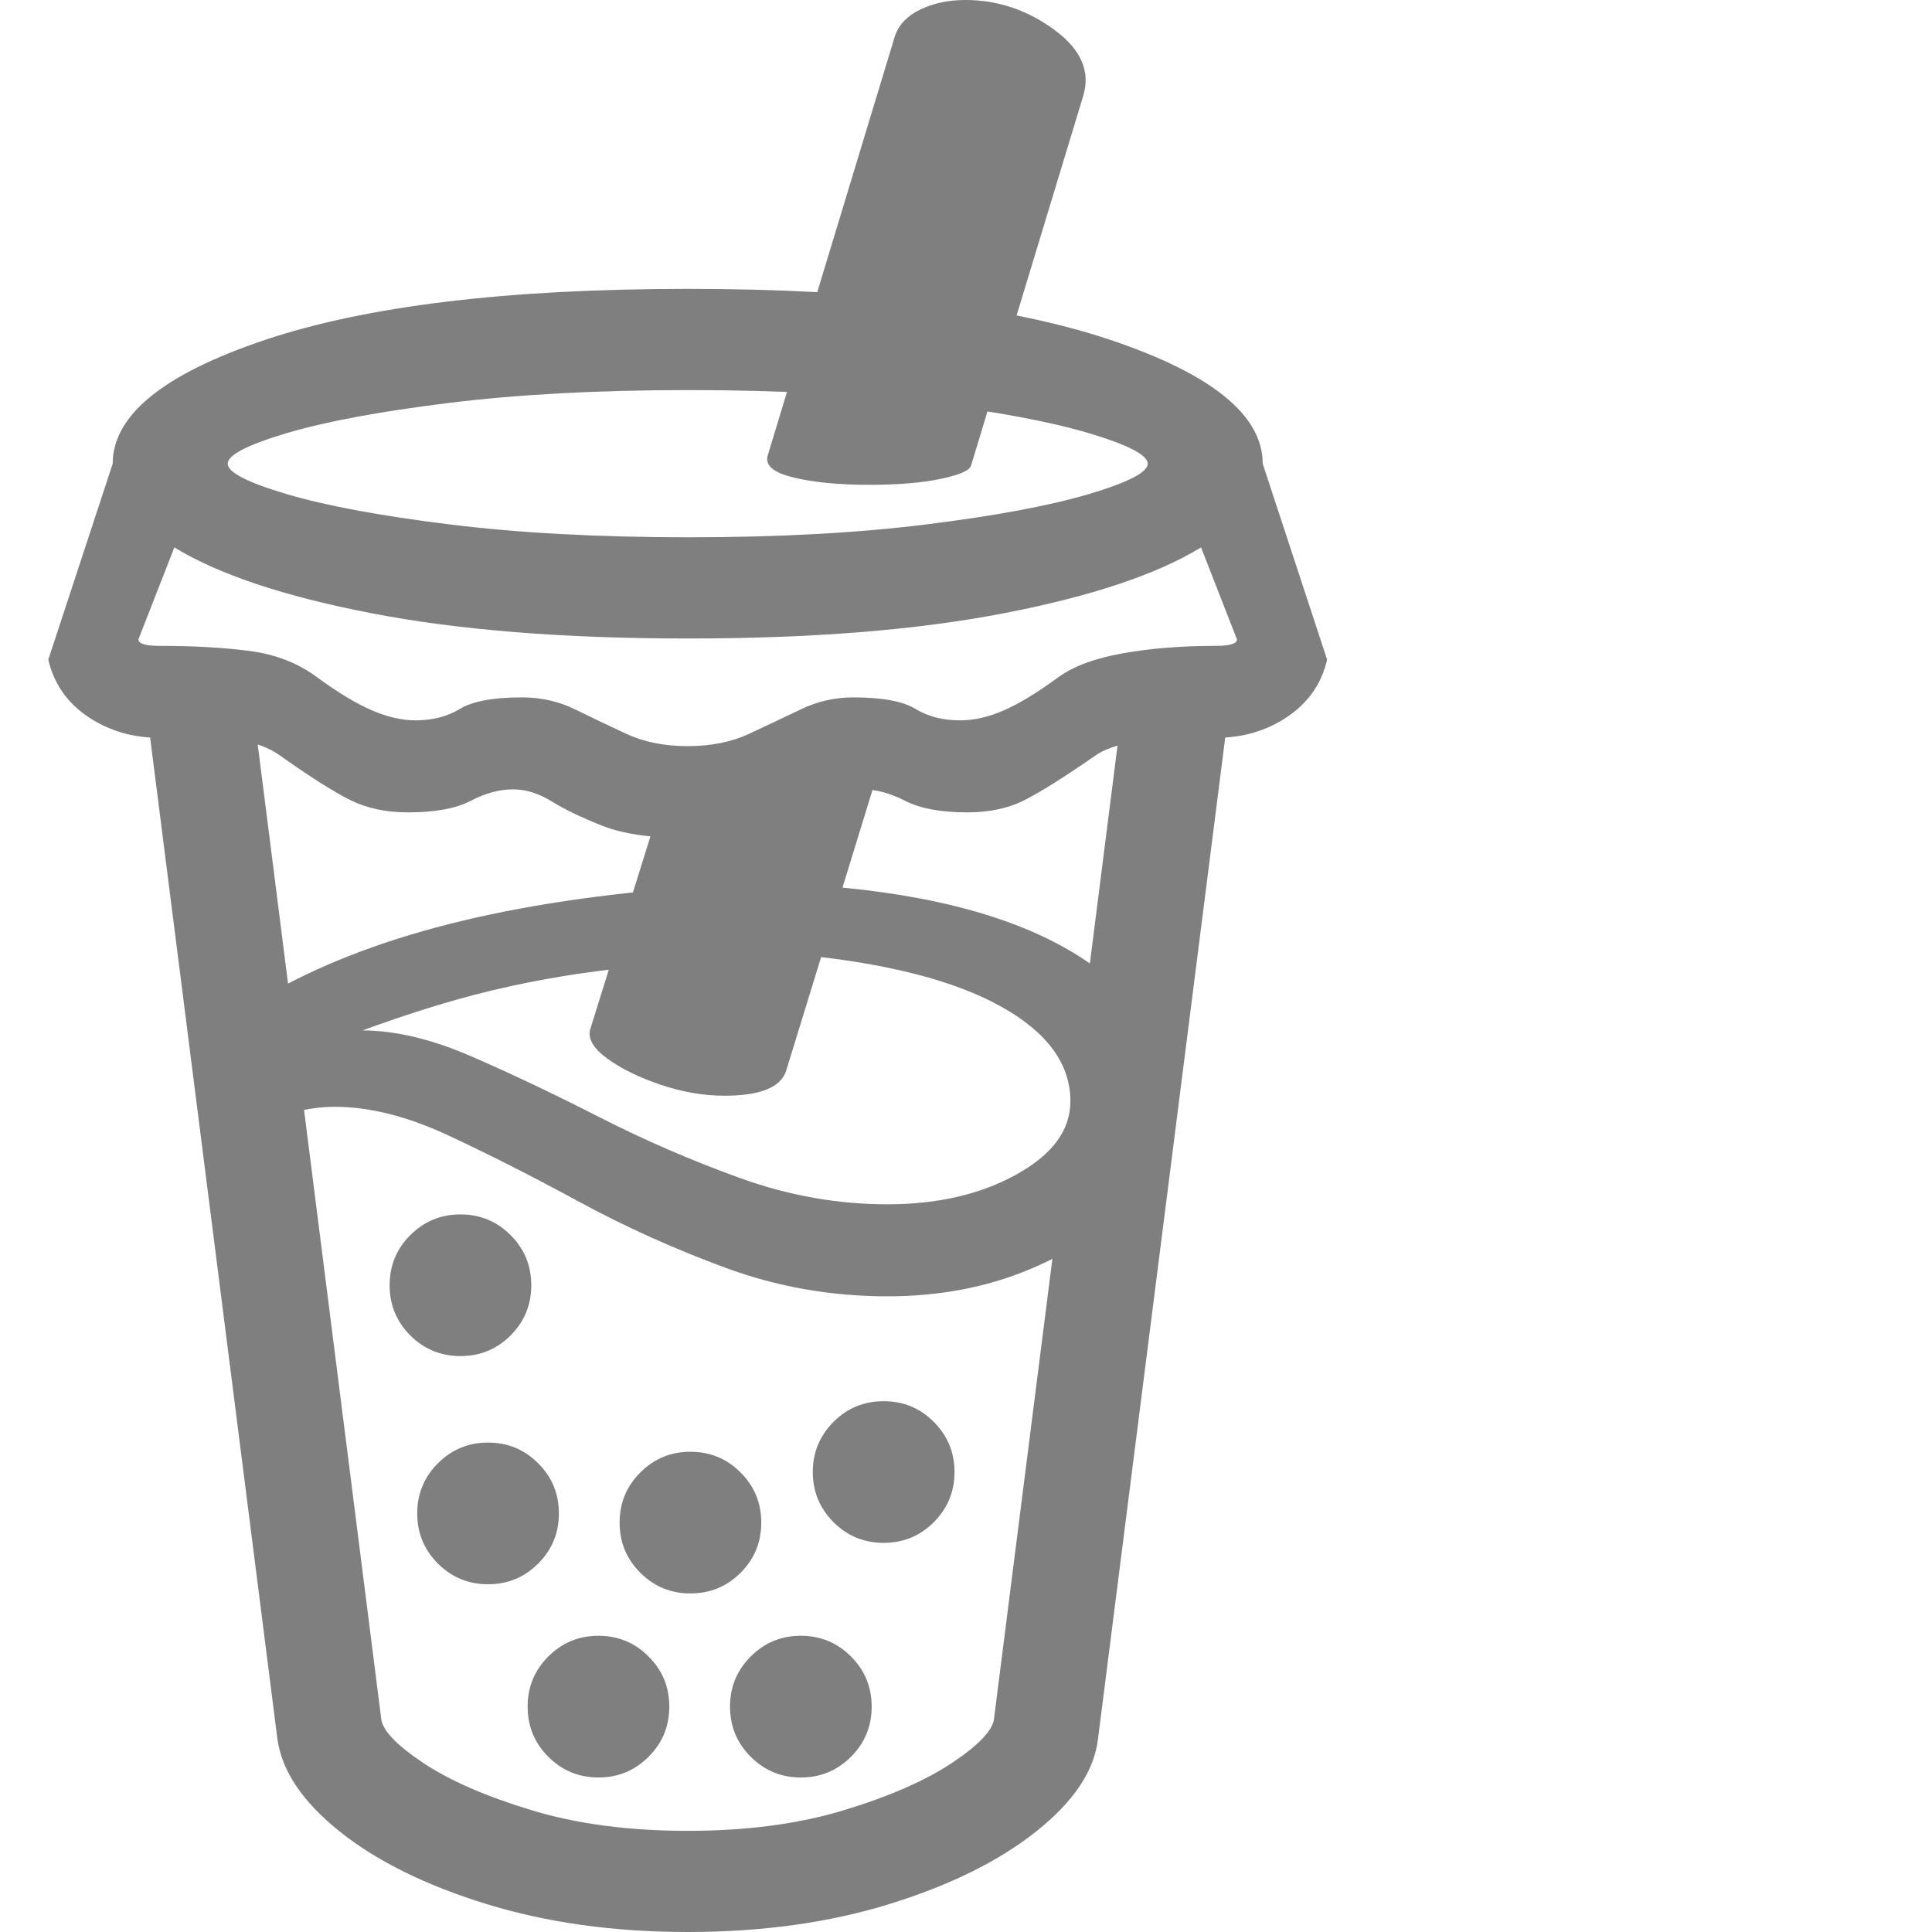<svg version="1.1" xmlns="http://www.w3.org/2000/svg" style="fill:rgba(0,0,0,1.0)" width="256" height="256" viewBox="0 0 31.172 32.812"><path fill="rgb(127, 127, 127)" d="M10.859 32.812 C9.609 32.812 8.469 32.654 7.438 32.336 C6.406 32.018 5.576 31.607 4.945 31.102 C4.315 30.596 3.964 30.073 3.891 29.531 L1.609 11.578 L3.422 11.578 L5.656 29.203 C5.688 29.401 5.927 29.648 6.375 29.945 C6.823 30.242 7.432 30.508 8.203 30.742 C8.974 30.977 9.859 31.094 10.859 31.094 C11.859 31.094 12.745 30.977 13.516 30.742 C14.286 30.508 14.898 30.24 15.352 29.938 C15.805 29.635 16.042 29.385 16.062 29.188 L18.297 11.578 L20.109 11.578 L17.828 29.531 C17.766 30.073 17.417 30.596 16.781 31.102 C16.146 31.607 15.315 32.018 14.289 32.336 C13.263 32.654 12.12 32.812 10.859 32.812 Z M9.344 30.188 C9.01 30.188 8.727 30.07 8.492 29.836 C8.258 29.602 8.141 29.318 8.141 28.984 C8.141 28.651 8.258 28.367 8.492 28.133 C8.727 27.898 9.01 27.781 9.344 27.781 C9.677 27.781 9.961 27.898 10.195 28.133 C10.43 28.367 10.547 28.651 10.547 28.984 C10.547 29.318 10.43 29.602 10.195 29.836 C9.961 30.07 9.677 30.188 9.344 30.188 Z M7.469 26.906 C7.135 26.906 6.852 26.789 6.617 26.555 C6.383 26.32 6.266 26.036 6.266 25.703 C6.266 25.37 6.383 25.086 6.617 24.852 C6.852 24.617 7.135 24.5 7.469 24.5 C7.802 24.5 8.086 24.617 8.32 24.852 C8.555 25.086 8.672 25.37 8.672 25.703 C8.672 26.036 8.555 26.32 8.32 26.555 C8.086 26.789 7.802 26.906 7.469 26.906 Z M12.781 30.188 C12.448 30.188 12.164 30.07 11.93 29.836 C11.695 29.602 11.578 29.318 11.578 28.984 C11.578 28.651 11.695 28.367 11.93 28.133 C12.164 27.898 12.448 27.781 12.781 27.781 C13.115 27.781 13.398 27.898 13.633 28.133 C13.867 28.367 13.984 28.651 13.984 28.984 C13.984 29.318 13.867 29.602 13.633 29.836 C13.398 30.07 13.115 30.188 12.781 30.188 Z M10.906 27.062 C10.573 27.062 10.289 26.945 10.055 26.711 C9.82 26.477 9.703 26.193 9.703 25.859 C9.703 25.526 9.82 25.242 10.055 25.008 C10.289 24.773 10.573 24.656 10.906 24.656 C11.24 24.656 11.523 24.773 11.758 25.008 C11.992 25.242 12.109 25.526 12.109 25.859 C12.109 26.193 11.992 26.477 11.758 26.711 C11.523 26.945 11.24 27.062 10.906 27.062 Z M7 23.031 C6.667 23.031 6.383 22.914 6.148 22.68 C5.914 22.445 5.797 22.161 5.797 21.828 C5.797 21.495 5.914 21.211 6.148 20.977 C6.383 20.742 6.667 20.625 7 20.625 C7.333 20.625 7.617 20.742 7.852 20.977 C8.086 21.211 8.203 21.495 8.203 21.828 C8.203 22.161 8.086 22.445 7.852 22.68 C7.617 22.914 7.333 23.031 7 23.031 Z M14.188 26.203 C13.854 26.203 13.57 26.086 13.336 25.852 C13.102 25.617 12.984 25.333 12.984 25 C12.984 24.667 13.102 24.383 13.336 24.148 C13.57 23.914 13.854 23.797 14.188 23.797 C14.521 23.797 14.805 23.914 15.039 24.148 C15.273 24.383 15.391 24.667 15.391 25 C15.391 25.333 15.273 25.617 15.039 25.852 C14.805 26.086 14.521 26.203 14.188 26.203 Z M14.25 22.016 C13.292 22.016 12.375 21.854 11.5 21.531 C10.625 21.208 9.794 20.833 9.008 20.406 C8.221 19.979 7.482 19.604 6.789 19.281 C6.096 18.958 5.453 18.797 4.859 18.797 C4.682 18.797 4.495 18.818 4.297 18.859 C4.099 18.901 3.865 18.969 3.594 19.062 L3.344 17.125 C4.188 16.583 5.195 16.146 6.367 15.812 C7.539 15.479 8.891 15.245 10.422 15.109 L9.984 16.422 C9.161 16.495 8.346 16.628 7.539 16.82 C6.732 17.013 5.818 17.307 4.797 17.703 L5.016 17.516 C5.078 17.505 5.182 17.5 5.328 17.5 C5.891 17.5 6.513 17.648 7.195 17.945 C7.878 18.242 8.602 18.586 9.367 18.977 C10.133 19.367 10.927 19.711 11.75 20.008 C12.573 20.305 13.406 20.453 14.25 20.453 C15.104 20.453 15.836 20.284 16.445 19.945 C17.055 19.607 17.359 19.193 17.359 18.703 C17.359 18.068 16.966 17.531 16.18 17.094 C15.393 16.656 14.266 16.365 12.797 16.219 L13.172 15.047 C15.036 15.193 16.482 15.591 17.508 16.242 C18.534 16.893 19.047 17.703 19.047 18.672 C19.047 19.286 18.831 19.846 18.398 20.352 C17.966 20.857 17.385 21.26 16.656 21.562 C15.927 21.865 15.125 22.016 14.25 22.016 Z M11.484 18.609 C11.13 18.609 10.768 18.547 10.398 18.422 C10.029 18.297 9.727 18.148 9.492 17.977 C9.258 17.805 9.161 17.641 9.203 17.484 L10.5 13.328 L14.078 13.156 L12.531 18.188 C12.438 18.469 12.089 18.609 11.484 18.609 Z M10.859 12.672 C11.255 12.672 11.604 12.602 11.906 12.461 C12.208 12.32 12.5 12.182 12.781 12.047 C13.063 11.911 13.359 11.844 13.672 11.844 C14.161 11.844 14.513 11.909 14.727 12.039 C14.94 12.169 15.193 12.234 15.484 12.234 C15.724 12.234 15.974 12.177 16.234 12.062 C16.495 11.948 16.802 11.76 17.156 11.5 C17.417 11.312 17.784 11.177 18.258 11.094 C18.732 11.01 19.255 10.969 19.828 10.969 C20.068 10.969 20.188 10.932 20.188 10.859 L19.578 9.297 C18.828 9.755 17.714 10.128 16.234 10.414 C14.755 10.701 12.964 10.844 10.859 10.844 C8.755 10.844 6.964 10.701 5.484 10.414 C4.005 10.128 2.891 9.755 2.141 9.297 L1.531 10.859 C1.531 10.932 1.651 10.969 1.891 10.969 C2.464 10.969 2.971 10.997 3.414 11.055 C3.857 11.112 4.24 11.26 4.562 11.5 C4.917 11.76 5.227 11.948 5.492 12.062 C5.758 12.177 6.005 12.234 6.234 12.234 C6.526 12.234 6.779 12.169 6.992 12.039 C7.206 11.909 7.557 11.844 8.047 11.844 C8.37 11.844 8.669 11.911 8.945 12.047 C9.221 12.182 9.51 12.32 9.812 12.461 C10.115 12.602 10.464 12.672 10.859 12.672 Z M18.672 7.875 C18.672 7.729 18.341 7.557 17.68 7.359 C17.018 7.161 16.102 6.99 14.93 6.844 C13.758 6.698 12.406 6.625 10.875 6.625 C9.333 6.625 7.974 6.698 6.797 6.844 C5.62 6.99 4.701 7.161 4.039 7.359 C3.378 7.557 3.047 7.729 3.047 7.875 C3.047 8.021 3.38 8.193 4.047 8.391 C4.714 8.589 5.635 8.76 6.812 8.906 C7.99 9.052 9.344 9.125 10.875 9.125 C12.396 9.125 13.742 9.052 14.914 8.906 C16.086 8.76 17.005 8.589 17.672 8.391 C18.339 8.193 18.672 8.021 18.672 7.875 Z M13.938 8.234 C13.427 8.234 13 8.193 12.656 8.109 C12.312 8.026 12.167 7.901 12.219 7.734 L14.375 0.625 C14.438 0.427 14.581 0.273 14.805 0.164 C15.029 0.055 15.286 -0 15.578 -0 C16.12 -0 16.62 0.167 17.078 0.5 C17.536 0.833 17.703 1.208 17.578 1.625 L15.672 7.906 C15.651 7.99 15.479 8.065 15.156 8.133 C14.833 8.201 14.427 8.234 13.938 8.234 Z M10.859 4.906 C13.922 4.906 16.315 5.195 18.039 5.773 C19.763 6.352 20.625 7.052 20.625 7.875 L21.719 11.203 C21.625 11.609 21.401 11.932 21.047 12.172 C20.693 12.411 20.286 12.531 19.828 12.531 C19.214 12.531 18.755 12.555 18.453 12.602 C18.151 12.648 17.922 12.729 17.766 12.844 C17.255 13.198 16.862 13.445 16.586 13.586 C16.31 13.727 15.984 13.797 15.609 13.797 C15.161 13.797 14.81 13.732 14.555 13.602 C14.299 13.471 14.057 13.406 13.828 13.406 C13.62 13.406 13.404 13.474 13.18 13.609 C12.956 13.745 12.667 13.883 12.312 14.023 C11.958 14.164 11.474 14.234 10.859 14.234 C10.245 14.234 9.76 14.164 9.406 14.023 C9.052 13.883 8.766 13.745 8.547 13.609 C8.328 13.474 8.109 13.406 7.891 13.406 C7.661 13.406 7.422 13.471 7.172 13.602 C6.922 13.732 6.568 13.797 6.109 13.797 C5.734 13.797 5.406 13.727 5.125 13.586 C4.844 13.445 4.453 13.198 3.953 12.844 C3.755 12.698 3.516 12.609 3.234 12.578 C2.953 12.547 2.505 12.531 1.891 12.531 C1.432 12.531 1.026 12.411 0.672 12.172 C0.318 11.932 0.094 11.609 0 11.203 L1.094 7.875 C1.094 7.052 1.956 6.352 3.68 5.773 C5.404 5.195 7.797 4.906 10.859 4.906 Z M31.172 27.344" /></svg>